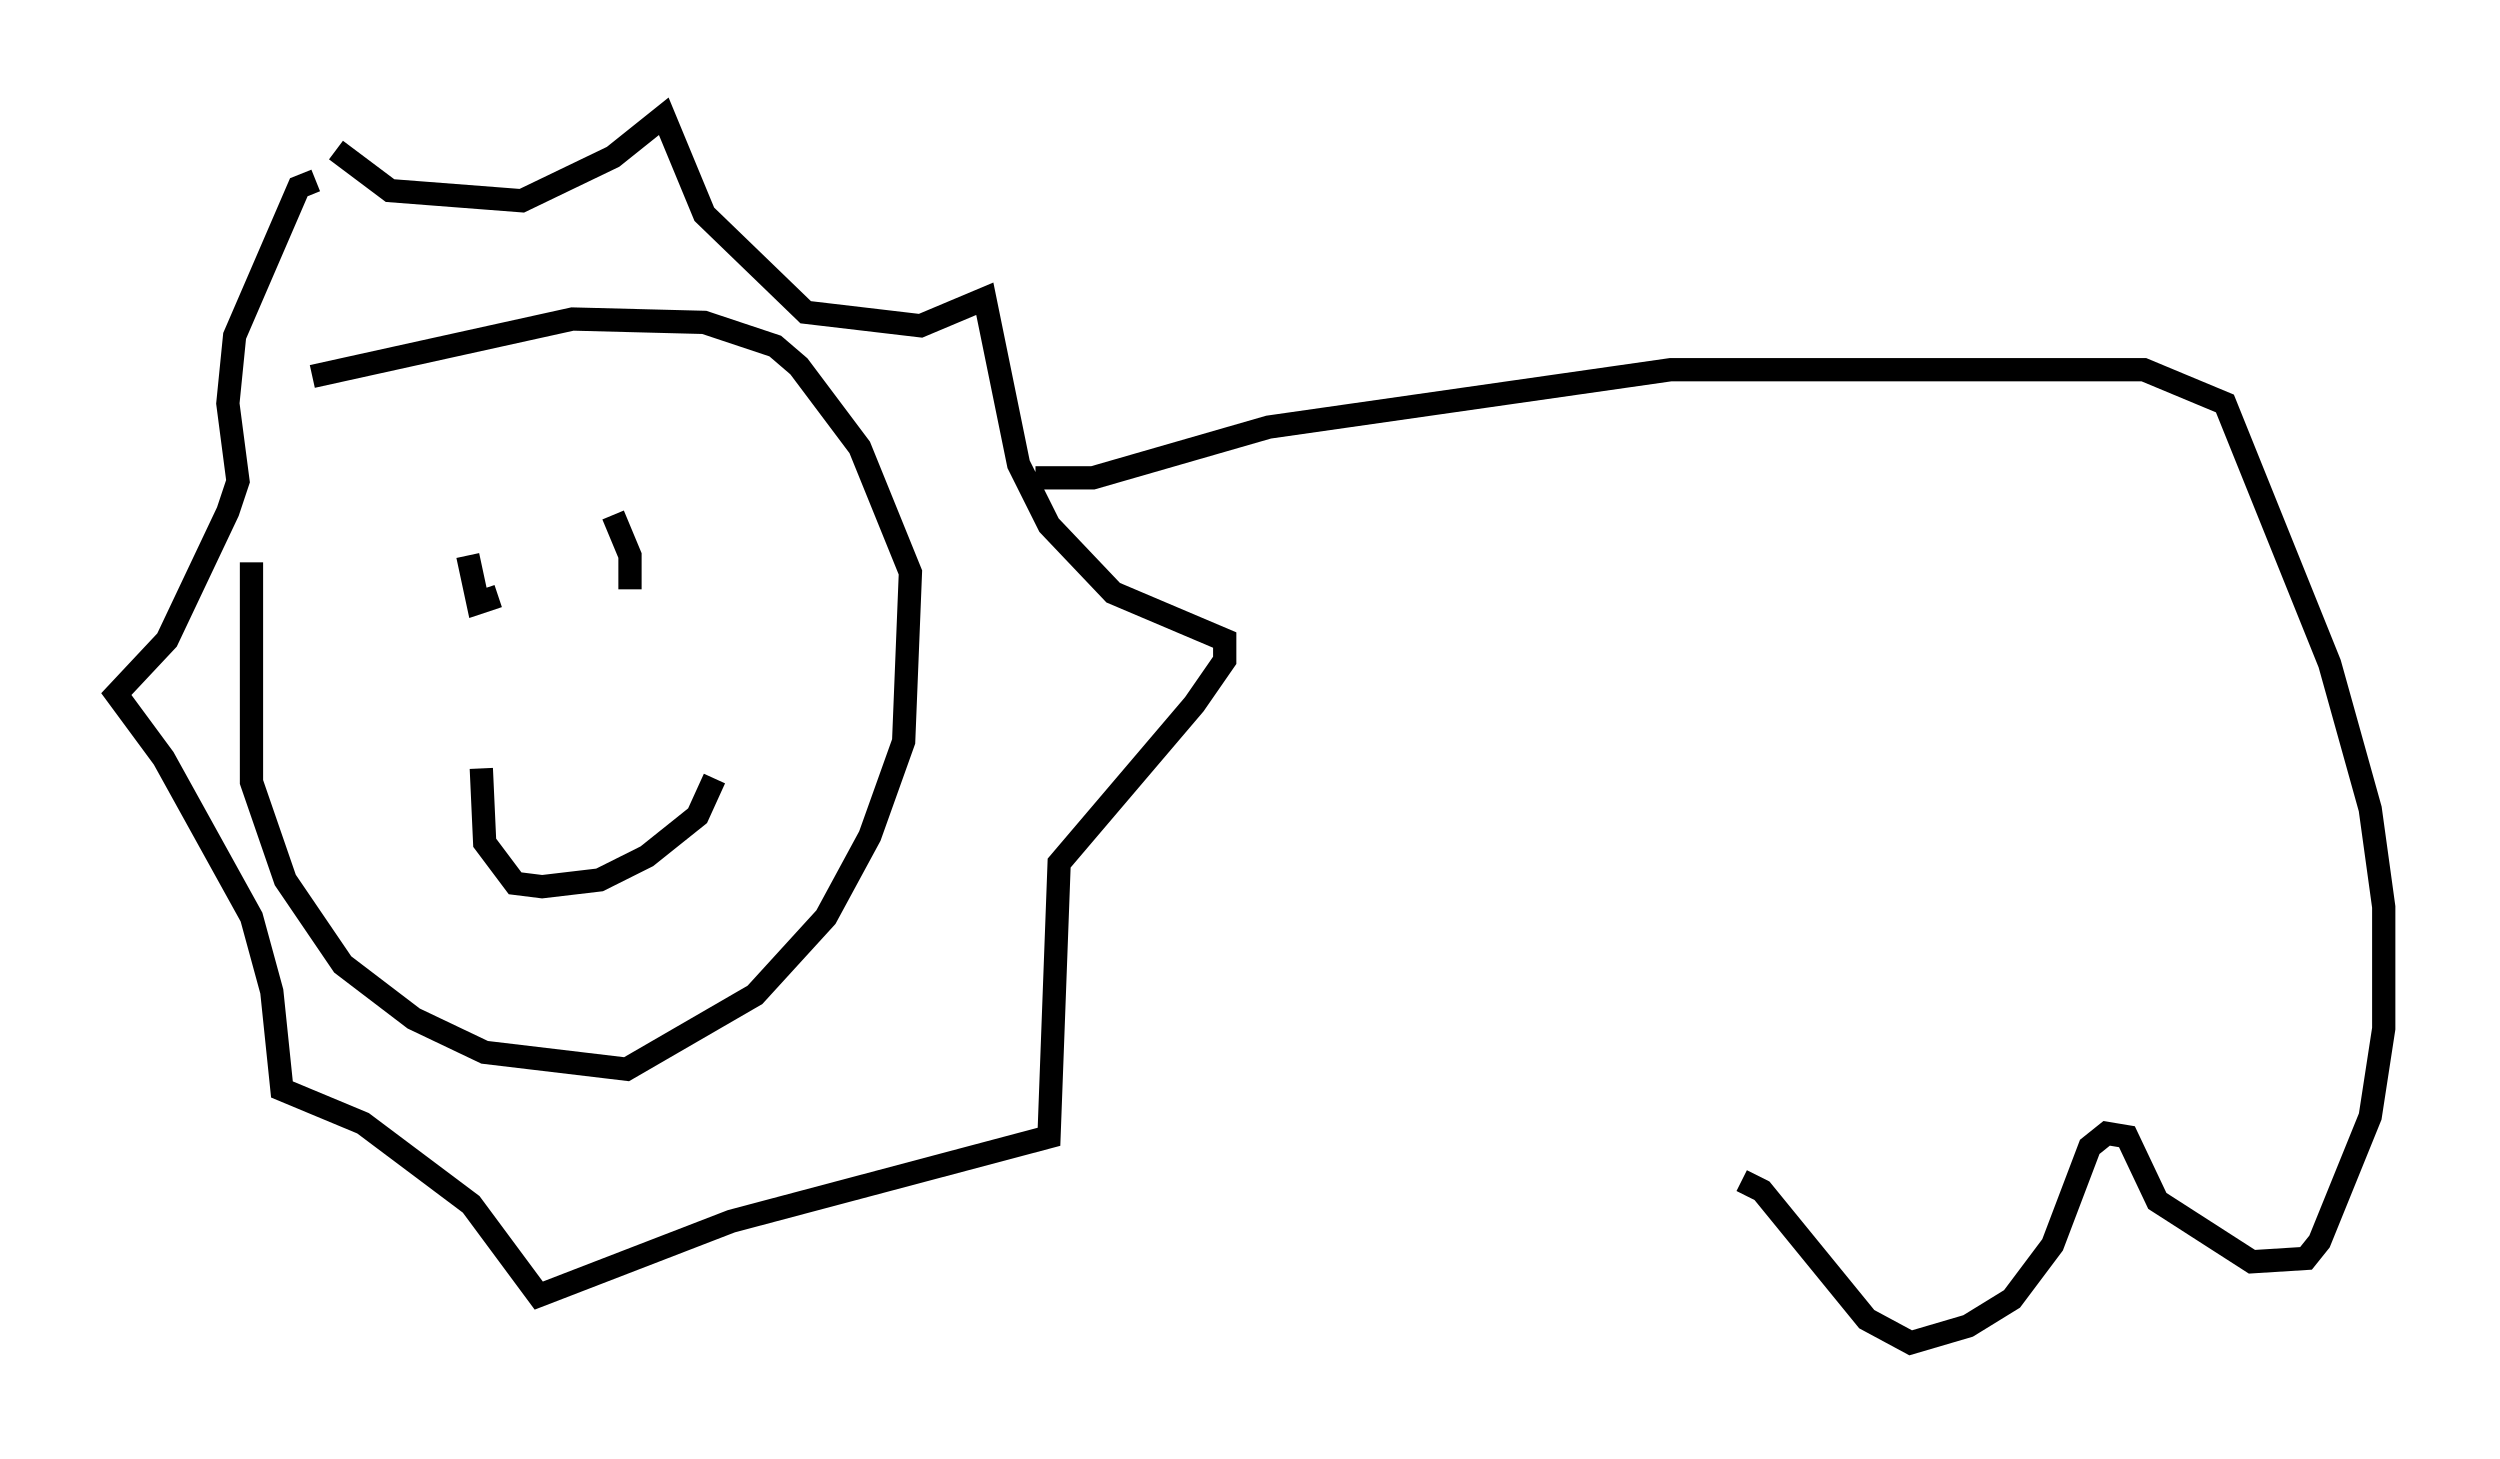 <?xml version="1.0" encoding="utf-8" ?>
<svg baseProfile="full" height="62.726" version="1.1" width="107.463" xmlns="http://www.w3.org/2000/svg" xmlns:ev="http://www.w3.org/2001/xml-events" xmlns:xlink="http://www.w3.org/1999/xlink"><defs /><rect fill="white" height="62.726" width="107.463" x="0" y="0" /><path d="M12.117, 18.218 m-1.307, 5.955 l0.0, 9.441 1.453, 4.212 l2.469, 3.631 3.05, 2.324 l3.05, 1.453 6.101, 0.726 l5.52, -3.196 3.05, -3.341 l1.888, -3.486 1.453, -4.067 l0.291, -7.263 -2.179, -5.374 l-2.615, -3.486 -1.017, -0.872 l-3.05, -1.017 -5.665, -0.145 l-11.184, 2.469 m1.017, -9.732 l2.324, 1.743 5.665, 0.436 l3.922, -1.888 2.179, -1.743 l1.743, 4.212 4.358, 4.212 l4.939, 0.581 2.76, -1.162 l1.453, 7.117 1.307, 2.615 l2.76, 2.905 4.793, 2.034 l0.0, 0.872 -1.307, 1.888 l-5.81, 6.827 -0.436, 11.765 l-13.654, 3.631 -8.279, 3.196 l-2.905, -3.922 -4.648, -3.486 l-3.486, -1.453 -0.436, -4.212 l-0.872, -3.196 -3.777, -6.827 l-2.034, -2.76 2.179, -2.324 l2.615, -5.52 0.436, -1.307 l-0.436, -3.341 0.291, -2.905 l2.76, -6.391 0.726, -0.291 m6.536, 16.123 l0.436, 2.034 0.872, -0.291 m4.939, -3.486 l0.726, 1.743 0.0, 1.453 m-6.391, 7.698 l0.145, 3.196 1.307, 1.743 l1.162, 0.145 2.469, -0.291 l2.034, -1.017 2.179, -1.743 l0.726, -1.598 m13.799, -12.927 l2.469, 0.0 7.553, -2.179 l17.285, -2.469 20.335, 0.0 l3.486, 1.453 4.503, 11.184 l1.743, 6.246 0.581, 4.212 l0.0, 5.229 -0.581, 3.777 l-2.179, 5.374 -0.581, 0.726 l-2.324, 0.145 -4.067, -2.615 l-1.307, -2.76 -0.872, -0.145 l-0.726, 0.581 -1.598, 4.212 l-1.743, 2.324 -1.888, 1.162 l-2.469, 0.726 -1.888, -1.017 l-4.503, -5.52 -0.872, -0.436 " fill="none" stroke="black" stroke-width="1" /></svg>